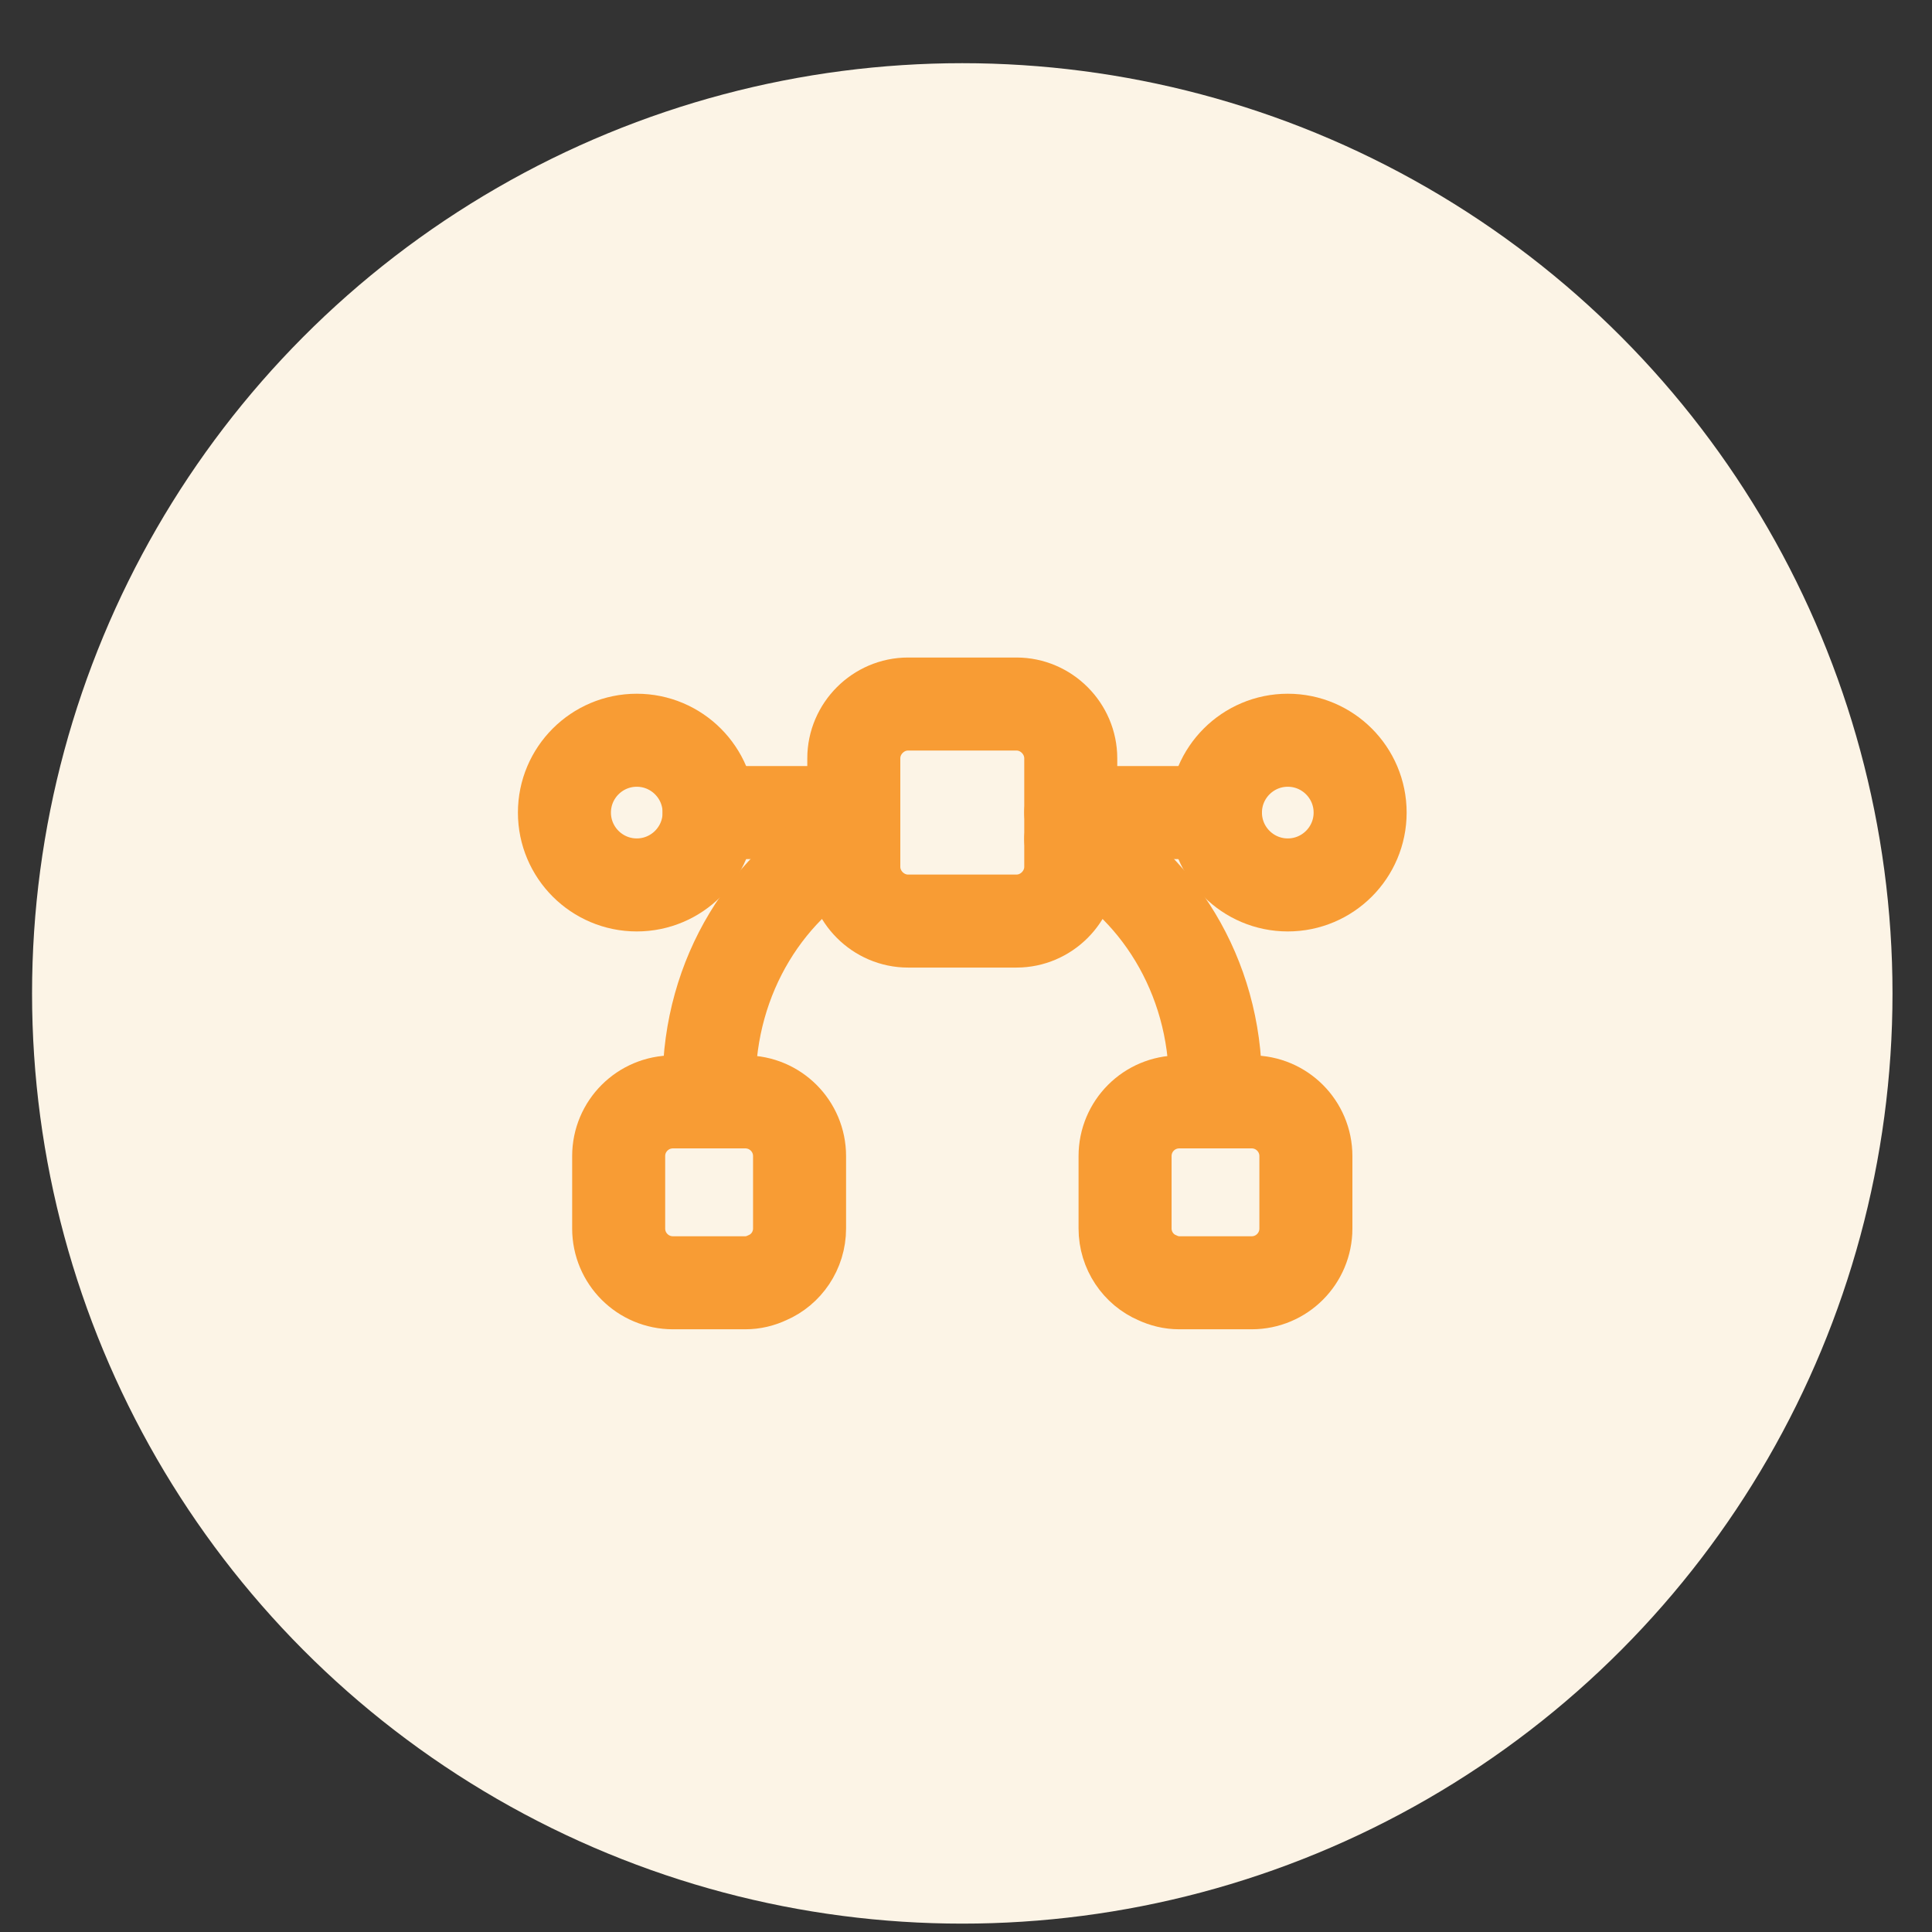 <svg width="27" height="27" viewBox="0 0 27 27" fill="none" xmlns="http://www.w3.org/2000/svg">
<rect x="0" y="0" width="27" height="27" fill="#333333" stroke="none"/>
<circle cx="13.448" cy="13.883" r="13" fill="#FCF4E6"/>
<path d="M8.899 12.367C9.457 12.367 9.91 11.914 9.91 11.356C9.91 10.798 9.457 10.345 8.899 10.345C8.341 10.345 7.888 10.798 7.888 11.356C7.888 11.914 8.341 12.367 8.899 12.367Z" stroke="#F89C34" stroke-width="1.3" stroke-miterlimit="10" stroke-linecap="round" stroke-linejoin="round"/>
<path d="M17.997 12.367C18.555 12.367 19.008 11.914 19.008 11.356C19.008 10.798 18.555 10.345 17.997 10.345C17.439 10.345 16.986 10.798 16.986 11.356C16.986 11.914 17.439 12.367 17.997 12.367Z" stroke="#F89C34" stroke-width="1.3" stroke-miterlimit="10" stroke-linecap="round" stroke-linejoin="round"/>
<path d="M16.986 11.356H14.964" stroke="#F89C34" stroke-width="1.3" stroke-miterlimit="10" stroke-linecap="round" stroke-linejoin="round"/>
<path d="M11.932 11.356H9.91" stroke="#F89C34" stroke-width="1.3" stroke-miterlimit="10" stroke-linecap="round" stroke-linejoin="round"/>
<path d="M11.174 16.157V17.168C11.174 17.477 10.987 17.744 10.724 17.856C10.628 17.901 10.527 17.927 10.415 17.927H9.405C8.985 17.927 8.646 17.588 8.646 17.168V16.157C8.646 15.738 8.985 15.399 9.405 15.399H10.415C10.835 15.399 11.174 15.738 11.174 16.157Z" stroke="#F89C34" stroke-width="1.3" stroke-miterlimit="10" stroke-linecap="round" stroke-linejoin="round"/>
<path d="M18.25 16.157V17.168C18.25 17.588 17.911 17.927 17.492 17.927H16.481C16.37 17.927 16.268 17.901 16.172 17.856C15.91 17.744 15.723 17.477 15.723 17.168V16.157C15.723 15.738 16.061 15.399 16.481 15.399H17.492C17.911 15.399 18.25 15.738 18.25 16.157Z" stroke="#F89C34" stroke-width="1.3" stroke-miterlimit="10" stroke-linecap="round" stroke-linejoin="round"/>
<path d="M14.964 10.598V12.114C14.964 12.528 14.621 12.872 14.206 12.872H12.69C12.275 12.872 11.932 12.528 11.932 12.114V10.598C11.932 10.183 12.275 9.839 12.69 9.839H14.206C14.621 9.839 14.964 10.183 14.964 10.598Z" stroke="#F89C34" stroke-width="1.3" stroke-miterlimit="10" stroke-linecap="round" stroke-linejoin="round"/>
<path d="M14.964 11.725C16.162 12.331 16.986 13.635 16.986 15.147C16.986 15.232 16.981 15.313 16.971 15.399" stroke="#F89C34" stroke-width="1.3" stroke-miterlimit="10" stroke-linecap="round" stroke-linejoin="round"/>
<path d="M9.925 15.399C9.915 15.313 9.91 15.232 9.91 15.147C9.91 13.635 10.734 12.331 11.932 11.725" stroke="#F89C34" stroke-width="1.3" stroke-miterlimit="10" stroke-linecap="round" stroke-linejoin="round"/>
</svg>
